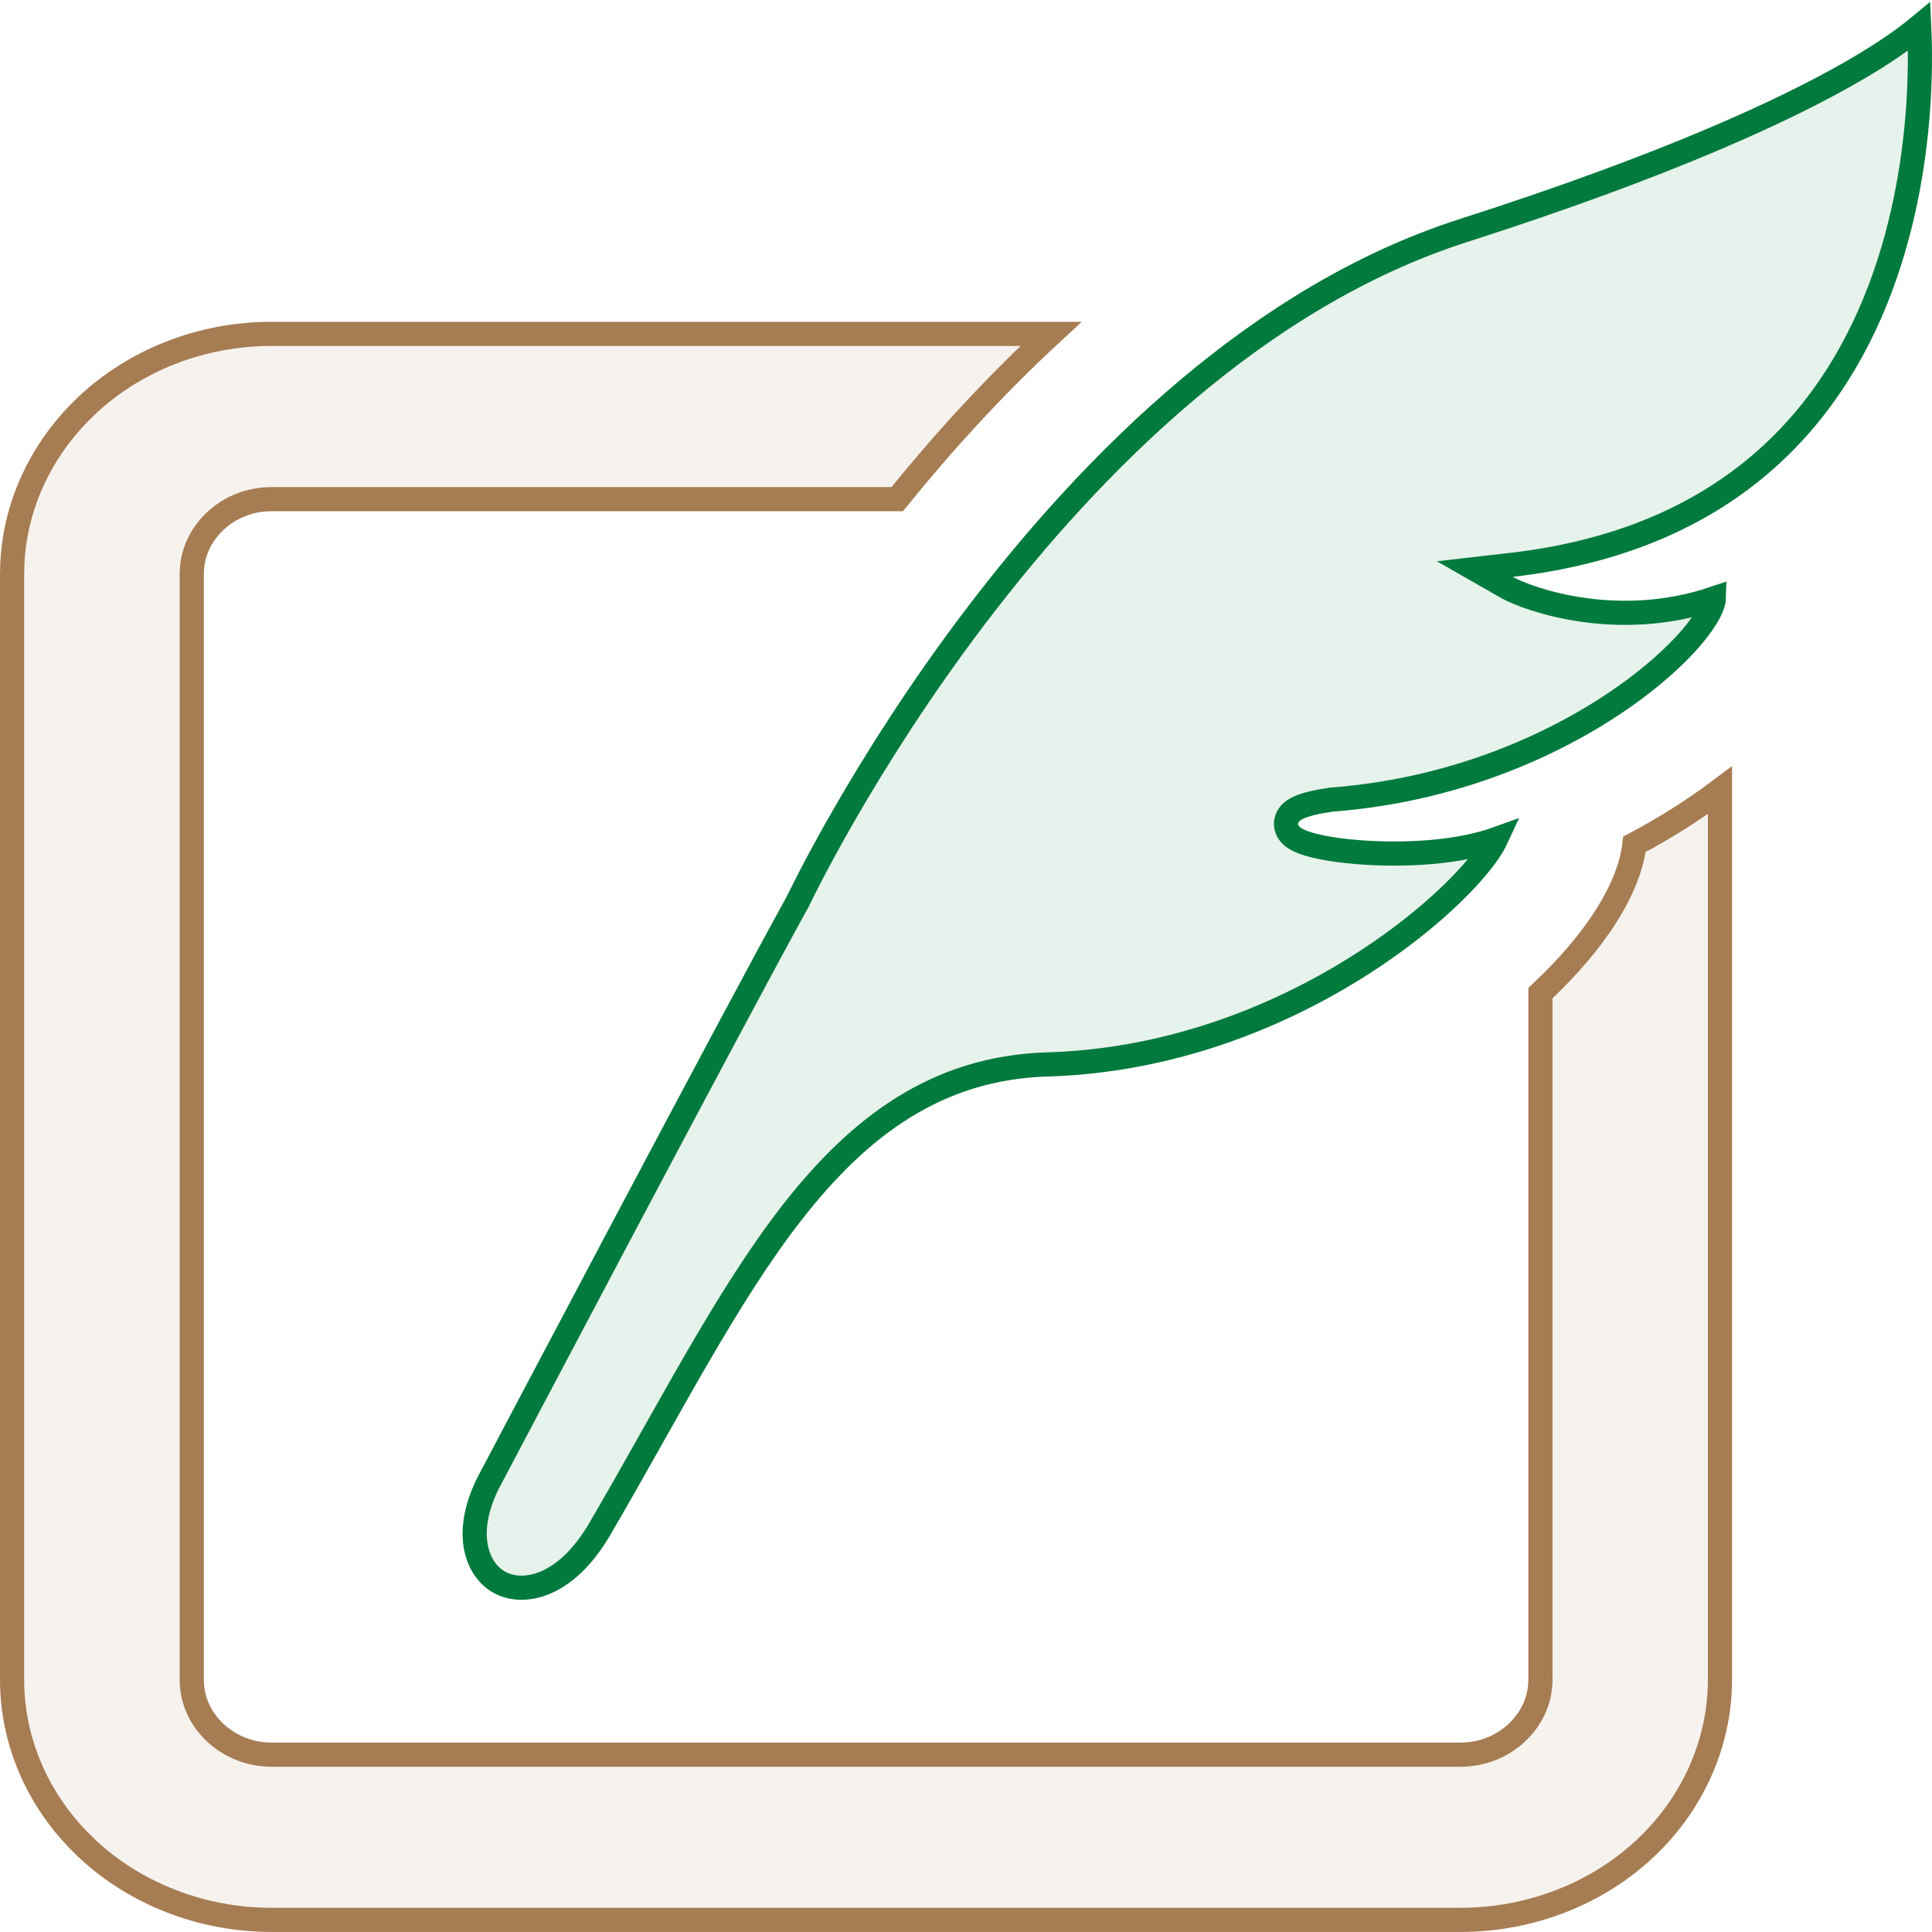 <svg width="40" height="40" viewBox="0 0 40 40" fill="none" xmlns="http://www.w3.org/2000/svg">
<path d="M5.624 6.913H21.758C20.569 8.013 19.506 9.184 18.576 10.334H5.623C5.167 10.336 4.768 10.501 4.462 10.783L4.46 10.785C4.156 11.071 3.971 11.449 3.97 11.891V34.771C3.971 35.215 4.156 35.591 4.46 35.877L4.462 35.879C4.768 36.16 5.167 36.326 5.623 36.329H30.236C30.695 36.326 31.093 36.161 31.398 35.879L31.4 35.877C31.704 35.591 31.891 35.215 31.893 34.771V20.561C32.458 20.031 32.924 19.488 33.259 18.957C33.576 18.456 33.783 17.954 33.839 17.48C34.489 17.137 35.08 16.758 35.61 16.361V34.771C35.611 36.133 35.01 37.389 34.044 38.286L34.043 38.287C33.079 39.185 31.72 39.749 30.235 39.749H5.624C4.142 39.749 2.782 39.185 1.818 38.287V38.286L1.641 38.114C0.776 37.232 0.249 36.049 0.25 34.771V11.892L0.257 11.638C0.321 10.459 0.834 9.374 1.641 8.549L1.818 8.376C2.783 7.477 4.142 6.911 5.624 6.913Z" fill="#A67C52" fill-opacity="0.1" stroke="#A67C52" stroke-width="0.5"/>
<path d="M39.735 0.551C39.748 0.838 39.758 1.23 39.741 1.697C39.706 2.713 39.556 4.074 39.105 5.467C38.655 6.859 37.904 8.276 36.672 9.412C35.441 10.546 33.716 11.416 31.292 11.695L30.535 11.782L31.196 12.16C31.41 12.283 31.997 12.515 32.778 12.626C33.533 12.733 34.487 12.728 35.483 12.392C35.481 12.46 35.445 12.586 35.333 12.773C35.102 13.155 34.627 13.67 33.93 14.202C32.54 15.262 30.32 16.346 27.572 16.555L27.564 16.556L27.556 16.557C27.26 16.6 27.038 16.652 26.893 16.717C26.826 16.747 26.736 16.797 26.679 16.883C26.646 16.932 26.622 16.996 26.625 17.069C26.628 17.141 26.655 17.2 26.686 17.242C26.74 17.319 26.82 17.366 26.879 17.395C26.945 17.428 27.023 17.456 27.105 17.48C27.272 17.529 27.484 17.57 27.723 17.602C28.2 17.664 28.807 17.692 29.41 17.656C29.955 17.624 30.512 17.538 30.974 17.373C30.941 17.444 30.892 17.531 30.823 17.632C30.529 18.064 29.938 18.686 29.097 19.329C27.418 20.613 24.794 21.947 21.686 22.038C19.406 22.105 17.795 23.316 16.406 25.095C15.029 26.859 13.834 29.234 12.415 31.661C11.703 32.878 10.823 33.024 10.344 32.762C9.897 32.517 9.581 31.799 10.086 30.745L10.198 30.53L10.202 30.523V30.523C10.203 30.521 10.204 30.52 10.205 30.518C10.207 30.513 10.211 30.506 10.216 30.497C10.225 30.479 10.24 30.451 10.259 30.416C10.296 30.346 10.351 30.242 10.421 30.109C10.561 29.843 10.763 29.46 11.01 28.994C11.502 28.061 12.173 26.794 12.883 25.454C14.304 22.774 15.882 19.81 16.519 18.661L16.523 18.654L16.526 18.646L16.527 18.645C16.528 18.644 16.528 18.642 16.529 18.64C16.532 18.635 16.536 18.627 16.541 18.616C16.551 18.596 16.566 18.564 16.586 18.523C16.626 18.442 16.687 18.322 16.767 18.167C16.927 17.857 17.166 17.411 17.48 16.866C18.107 15.776 19.033 14.294 20.226 12.727C22.616 9.586 26.055 6.135 30.287 4.777C34.52 3.42 36.972 2.279 38.371 1.471C39.038 1.086 39.466 0.774 39.735 0.551Z" fill="#007A3D" fill-opacity="0.1" stroke="#007A3D" stroke-width="0.5"/>
</svg>
